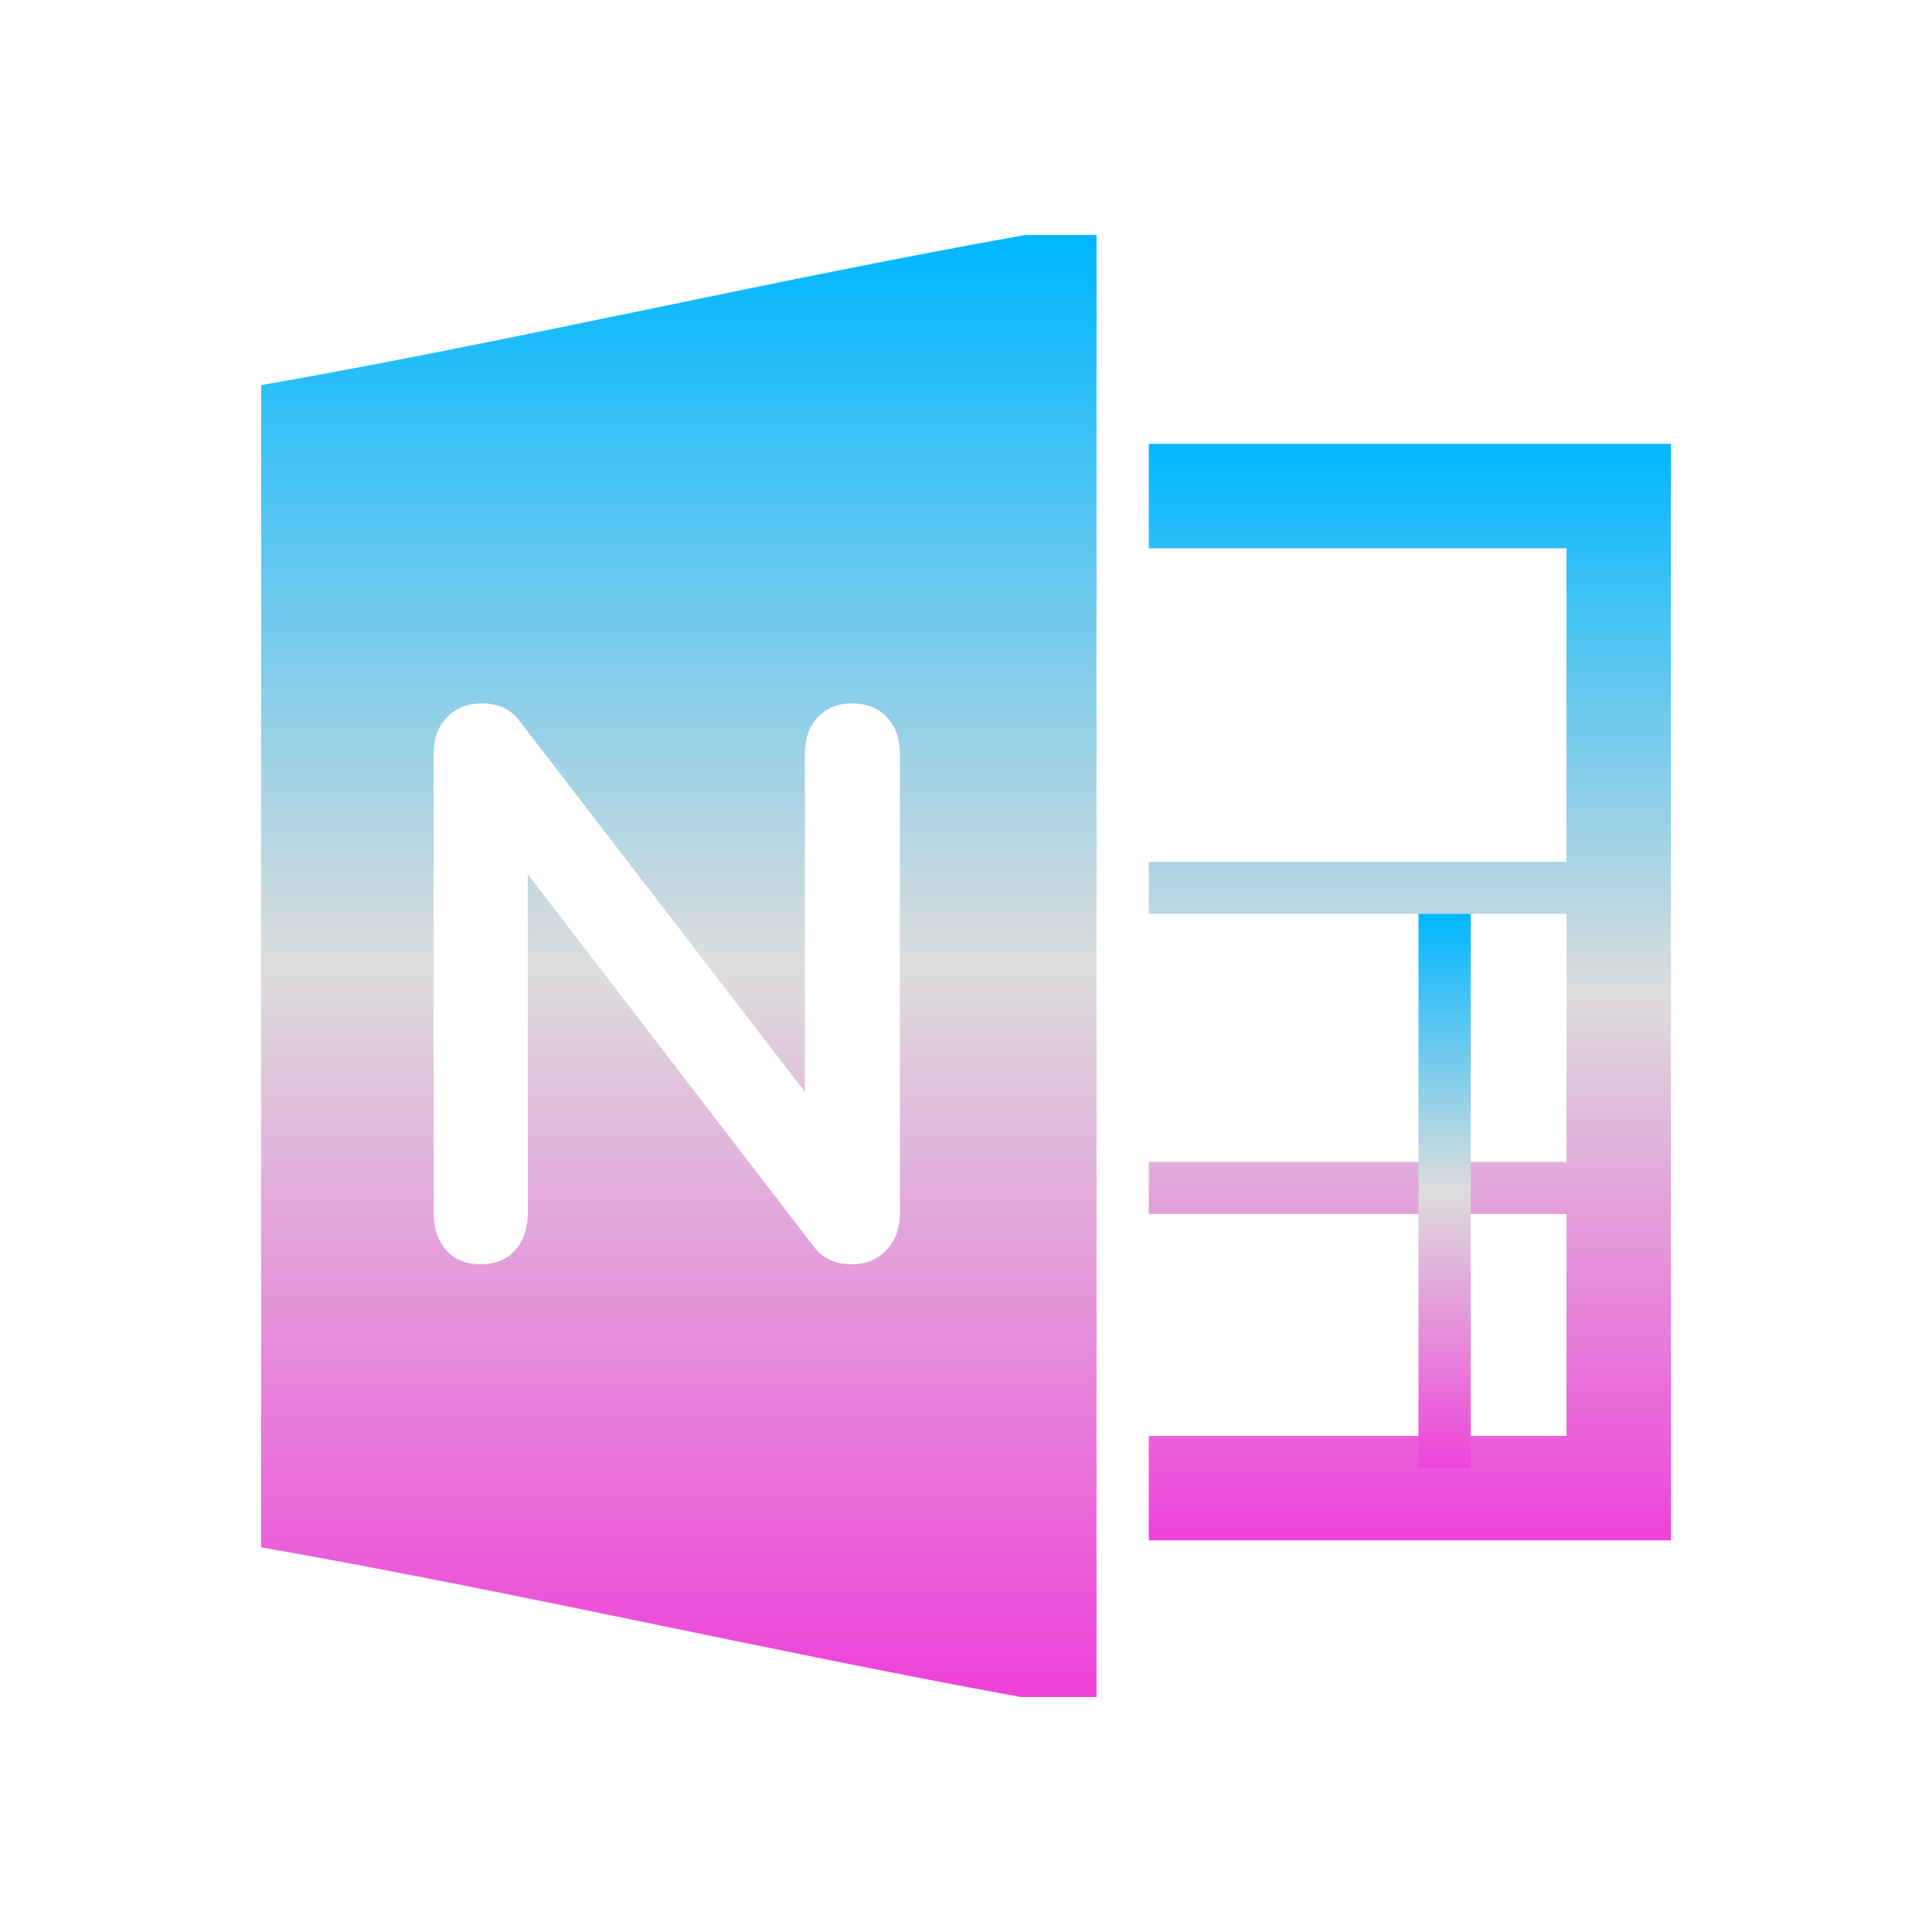 <svg xmlns="http://www.w3.org/2000/svg" xmlns:xlink="http://www.w3.org/1999/xlink" width="64px" height="64px" viewBox="0 0 64 64" version="1.1">
<defs>
<linearGradient id="linear0" gradientUnits="userSpaceOnUse" x1="0" y1="0" x2="0" y2="1" gradientTransform="matrix(27.676,0,0,48.432,8.649,7.784)">
<stop offset="0" style="stop-color:#00b7ff;stop-opacity:1;"/>
<stop offset="0.5" style="stop-color:#dddddd;stop-opacity:1;"/>
<stop offset="1" style="stop-color:#ee42d9;stop-opacity:1;"/>
</linearGradient>
<linearGradient id="linear1" gradientUnits="userSpaceOnUse" x1="0" y1="0" x2="0" y2="1" gradientTransform="matrix(17.297,0,0,36.324,38.054,14.703)">
<stop offset="0" style="stop-color:#00b7ff;stop-opacity:1;"/>
<stop offset="0.5" style="stop-color:#dddddd;stop-opacity:1;"/>
<stop offset="1" style="stop-color:#ee42d9;stop-opacity:1;"/>
</linearGradient>
<linearGradient id="linear2" gradientUnits="userSpaceOnUse" x1="0" y1="0" x2="0" y2="1" gradientTransform="matrix(1.73,0,0,18.378,46.991,30.27)">
<stop offset="0" style="stop-color:#00b7ff;stop-opacity:1;"/>
<stop offset="0.5" style="stop-color:#dddddd;stop-opacity:1;"/>
<stop offset="1" style="stop-color:#ee42d9;stop-opacity:1;"/>
</linearGradient>
</defs>
<g id="surface1">
<path style=" stroke:none;fill-rule:evenodd;fill:url(#linear0);" d="M 33.961 7.785 C 25.523 9.285 17.086 11.281 8.652 12.758 C 8.652 25.582 8.645 38.418 8.652 51.258 C 17.039 52.727 25.438 54.688 33.812 56.215 L 36.324 56.215 L 36.324 7.785 Z M 28.219 23.301 C 28.707 23.301 29.09 23.457 29.379 23.758 C 29.664 24.059 29.809 24.461 29.809 24.961 L 29.809 40.191 C 29.809 40.691 29.66 41.105 29.363 41.414 C 29.07 41.727 28.688 41.879 28.219 41.879 C 27.664 41.879 27.246 41.68 26.949 41.285 L 17.484 28.961 L 17.484 40.191 C 17.484 40.691 17.34 41.105 17.066 41.414 C 16.789 41.727 16.41 41.879 15.922 41.879 C 15.441 41.879 15.059 41.727 14.785 41.414 C 14.504 41.105 14.367 40.691 14.367 40.191 L 14.367 24.961 C 14.367 24.461 14.512 24.059 14.812 23.758 C 15.105 23.457 15.488 23.301 15.977 23.301 C 16.512 23.301 16.93 23.5 17.219 23.895 L 26.664 36.172 L 26.664 24.961 C 26.664 24.461 26.809 24.059 27.094 23.758 C 27.379 23.457 27.758 23.301 28.219 23.301 Z M 28.219 23.301 "/>
<path style=" stroke:none;fill-rule:nonzero;fill:url(#linear1);" d="M 38.055 14.703 L 38.055 18.164 L 51.891 18.164 L 51.891 28.551 L 38.055 28.551 L 38.055 30.27 L 51.891 30.27 L 51.891 38.488 L 38.055 38.488 L 38.055 40.215 L 51.891 40.215 L 51.891 47.566 L 38.055 47.566 L 38.055 51.027 L 55.352 51.027 L 55.352 14.703 Z M 38.055 14.703 "/>
<path style=" stroke:none;fill-rule:nonzero;fill:url(#linear2);" d="M 46.988 30.27 L 48.719 30.27 L 48.719 48.648 L 46.988 48.648 Z M 46.988 30.27 "/>
</g>
</svg>
